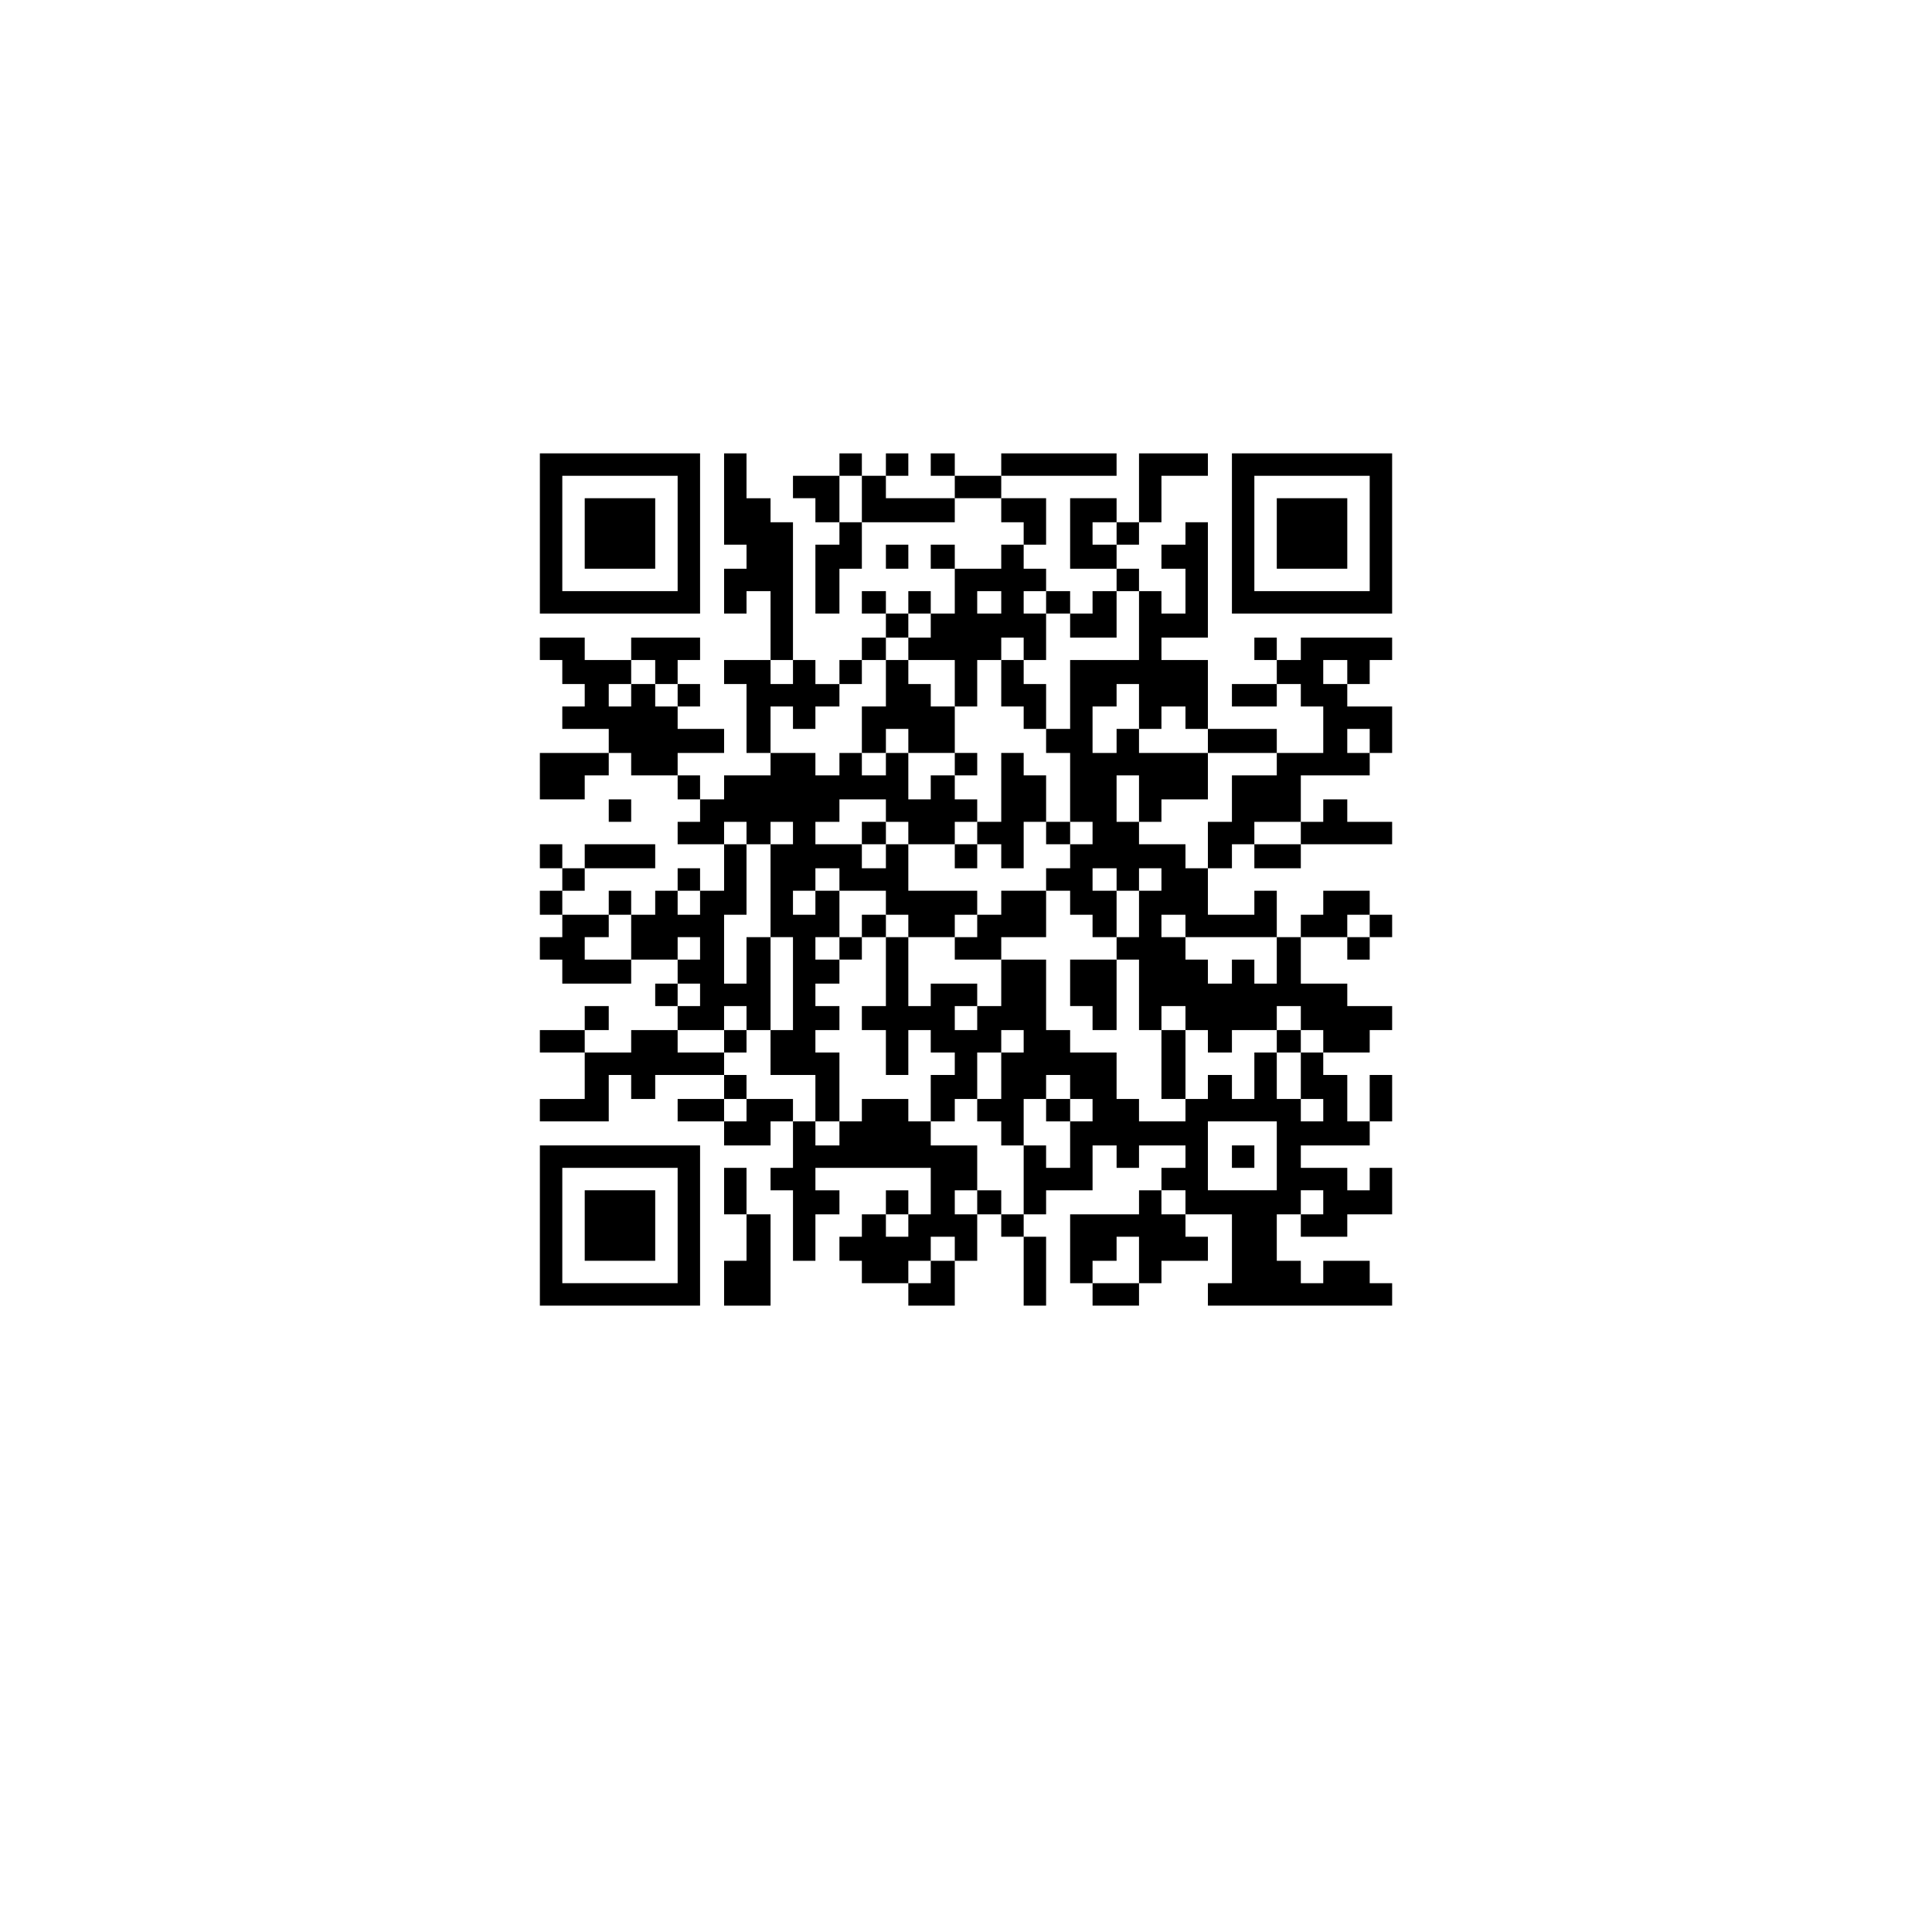 <?xml version="1.0" standalone="no"?>
<!DOCTYPE svg PUBLIC "-//W3C//DTD SVG 20010904//EN"
 "http://www.w3.org/TR/2001/REC-SVG-20010904/DTD/svg10.dtd">
<svg version="1.0" xmlns="http://www.w3.org/2000/svg"
 width="1206pt" height="1206pt" viewBox="0 0 1206 1206"
 preserveAspectRatio="xMidYMid meet">

<g transform="translate(0,1206) scale(0.1,-0.1)"
fill="#000000" stroke="none">
<path d="M3370 8730 l0 -500 500 0 500 0 0 500 0 500 -500 0 -500 0 0 -500z
m860 0 l0 -360 -360 0 -360 0 0 360 0 360 360 0 360 0 0 -360z"/>
<path d="M3650 8730 l0 -220 220 0 220 0 0 220 0 220 -220 0 -220 0 0 -220z"/>
<path d="M4520 8945 l0 -285 70 0 70 0 0 -75 0 -75 -70 0 -70 0 0 -140 0 -140
70 0 70 0 0 70 0 70 75 0 75 0 0 -215 0 -215 -145 0 -145 0 0 -75 0 -75 70 0
70 0 0 -215 0 -215 75 0 75 0 0 -70 0 -70 -145 0 -145 0 0 -75 0 -75 -75 0
-75 0 0 75 0 75 -70 0 -70 0 0 70 0 70 145 0 145 0 0 75 0 75 -145 0 -145 0 0
70 0 70 70 0 70 0 0 70 0 70 -70 0 -70 0 0 75 0 75 70 0 70 0 0 70 0 70 -215
0 -215 0 0 -70 0 -70 -145 0 -145 0 0 70 0 70 -140 0 -140 0 0 -70 0 -70 70 0
70 0 0 -75 0 -75 70 0 70 0 0 -70 0 -70 -70 0 -70 0 0 -70 0 -70 145 0 145 0
0 -75 0 -75 -215 0 -215 0 0 -145 0 -145 140 0 140 0 0 75 0 75 75 0 75 0 0
70 0 70 70 0 70 0 0 -70 0 -70 145 0 145 0 0 -75 0 -75 70 0 70 0 0 -70 0 -70
-70 0 -70 0 0 -70 0 -70 145 0 145 0 0 -145 0 -145 -75 0 -75 0 0 70 0 70 -70
0 -70 0 0 -70 0 -70 -70 0 -70 0 0 -75 0 -75 -75 0 -75 0 0 75 0 75 -70 0 -70
0 0 -75 0 -75 -145 0 -145 0 0 75 0 75 70 0 70 0 0 70 0 70 220 0 220 0 0 75
0 75 -220 0 -220 0 0 -75 0 -75 -70 0 -70 0 0 75 0 75 -70 0 -70 0 0 -75 0
-75 70 0 70 0 0 -70 0 -70 -70 0 -70 0 0 -75 0 -75 70 0 70 0 0 -70 0 -70 -70
0 -70 0 0 -70 0 -70 70 0 70 0 0 -75 0 -75 215 0 215 0 0 75 0 75 145 0 145 0
0 -75 0 -75 -70 0 -70 0 0 -70 0 -70 70 0 70 0 0 -75 0 -75 -145 0 -145 0 0
-70 0 -70 -145 0 -145 0 0 70 0 70 75 0 75 0 0 75 0 75 -75 0 -75 0 0 -75 0
-75 -140 0 -140 0 0 -70 0 -70 140 0 140 0 0 -145 0 -145 -140 0 -140 0 0 -70
0 -70 215 0 215 0 0 145 0 145 70 0 70 0 0 -75 0 -75 75 0 75 0 0 75 0 75 215
0 215 0 0 -75 0 -75 -145 0 -145 0 0 -70 0 -70 145 0 145 0 0 -75 0 -75 145 0
145 0 0 75 0 75 70 0 70 0 0 -145 0 -145 -70 0 -70 0 0 -70 0 -70 70 0 70 0 0
-220 0 -220 70 0 70 0 0 145 0 145 75 0 75 0 0 75 0 75 -75 0 -75 0 0 70 0 70
360 0 360 0 0 -145 0 -145 -70 0 -70 0 0 75 0 75 -70 0 -70 0 0 -75 0 -75 -75
0 -75 0 0 -70 0 -70 -70 0 -70 0 0 -75 0 -75 70 0 70 0 0 -70 0 -70 145 0 145
0 0 -70 0 -70 145 0 145 0 0 140 0 140 70 0 70 0 0 145 0 145 75 0 75 0 0 -70
0 -70 70 0 70 0 0 -215 0 -215 70 0 70 0 0 215 0 215 -70 0 -70 0 0 70 0 70
70 0 70 0 0 75 0 75 145 0 145 0 0 140 0 140 75 0 75 0 0 -70 0 -70 70 0 70 0
0 70 0 70 145 0 145 0 0 -70 0 -70 -75 0 -75 0 0 -70 0 -70 -70 0 -70 0 0 -75
0 -75 -215 0 -215 0 0 -215 0 -215 70 0 70 0 0 -70 0 -70 145 0 145 0 0 70 0
70 70 0 70 0 0 70 0 70 145 0 145 0 0 75 0 75 -70 0 -70 0 0 70 0 70 145 0
145 0 0 -215 0 -215 -75 0 -75 0 0 -70 0 -70 575 0 575 0 0 70 0 70 -70 0 -70
0 0 70 0 70 -145 0 -145 0 0 -70 0 -70 -70 0 -70 0 0 70 0 70 -75 0 -75 0 0
145 0 145 75 0 75 0 0 -70 0 -70 145 0 145 0 0 70 0 70 140 0 140 0 0 145 0
145 -70 0 -70 0 0 -70 0 -70 -70 0 -70 0 0 70 0 70 -145 0 -145 0 0 70 0 70
215 0 215 0 0 75 0 75 70 0 70 0 0 145 0 145 -70 0 -70 0 0 -145 0 -145 -70 0
-70 0 0 145 0 145 -75 0 -75 0 0 70 0 70 145 0 145 0 0 70 0 70 70 0 70 0 0
75 0 75 -140 0 -140 0 0 70 0 70 -145 0 -145 0 0 145 0 145 145 0 145 0 0 -70
0 -70 70 0 70 0 0 70 0 70 70 0 70 0 0 70 0 70 -70 0 -70 0 0 75 0 75 -145 0
-145 0 0 -75 0 -75 -70 0 -70 0 0 -70 0 -70 -75 0 -75 0 0 145 0 145 -70 0
-70 0 0 -75 0 -75 -145 0 -145 0 0 145 0 145 75 0 75 0 0 75 0 75 70 0 70 0 0
-75 0 -75 145 0 145 0 0 75 0 75 285 0 285 0 0 70 0 70 -140 0 -140 0 0 70 0
70 -75 0 -75 0 0 -70 0 -70 -70 0 -70 0 0 145 0 145 215 0 215 0 0 70 0 70 70
0 70 0 0 145 0 145 -140 0 -140 0 0 70 0 70 70 0 70 0 0 75 0 75 70 0 70 0 0
70 0 70 -285 0 -285 0 0 -70 0 -70 -75 0 -75 0 0 70 0 70 -70 0 -70 0 0 -70 0
-70 70 0 70 0 0 -75 0 -75 -140 0 -140 0 0 -70 0 -70 140 0 140 0 0 70 0 70
75 0 75 0 0 -70 0 -70 70 0 70 0 0 -145 0 -145 -145 0 -145 0 0 75 0 75 -215
0 -215 0 0 215 0 215 -145 0 -145 0 0 70 0 70 145 0 145 0 0 360 0 360 -70 0
-70 0 0 -70 0 -70 -75 0 -75 0 0 -75 0 -75 75 0 75 0 0 -140 0 -140 -75 0 -75
0 0 70 0 70 -70 0 -70 0 0 70 0 70 -70 0 -70 0 0 75 0 75 70 0 70 0 0 70 0 70
70 0 70 0 0 145 0 145 145 0 145 0 0 70 0 70 -215 0 -215 0 0 -215 0 -215 -70
0 -70 0 0 75 0 75 -145 0 -145 0 0 -220 0 -220 145 0 145 0 0 -70 0 -70 -75 0
-75 0 0 -70 0 -70 -70 0 -70 0 0 70 0 70 -75 0 -75 0 0 70 0 70 -70 0 -70 0 0
75 0 75 70 0 70 0 0 145 0 145 -140 0 -140 0 0 70 0 70 360 0 360 0 0 70 0 70
-360 0 -360 0 0 -70 0 -70 -145 0 -145 0 0 70 0 70 -75 0 -75 0 0 -70 0 -70
75 0 75 0 0 -70 0 -70 -215 0 -215 0 0 70 0 70 70 0 70 0 0 70 0 70 -70 0 -70
0 0 -70 0 -70 -75 0 -75 0 0 70 0 70 -70 0 -70 0 0 -70 0 -70 -145 0 -145 0 0
-70 0 -70 70 0 70 0 0 -75 0 -75 75 0 75 0 0 -70 0 -70 -75 0 -75 0 0 -215 0
-215 75 0 75 0 0 140 0 140 70 0 70 0 0 145 0 145 290 0 290 0 0 75 0 75 145
0 145 0 0 -75 0 -75 70 0 70 0 0 -70 0 -70 -70 0 -70 0 0 -75 0 -75 -145 0
-145 0 0 75 0 75 -75 0 -75 0 0 -75 0 -75 75 0 75 0 0 -140 0 -140 -75 0 -75
0 0 70 0 70 -70 0 -70 0 0 -70 0 -70 -70 0 -70 0 0 70 0 70 -75 0 -75 0 0 -70
0 -70 75 0 75 0 0 -75 0 -75 -75 0 -75 0 0 -70 0 -70 -70 0 -70 0 0 -75 0 -75
-75 0 -75 0 0 75 0 75 -70 0 -70 0 0 430 0 430 -70 0 -70 0 0 75 0 75 -75 0
-75 0 0 140 0 140 -70 0 -70 0 0 -285z m860 0 l0 -145 -70 0 -70 0 0 145 0
145 70 0 70 0 0 -145z m1590 -215 l0 -70 -75 0 -75 0 0 70 0 70 75 0 75 0 0
-70z m-720 -430 l0 -70 -75 0 -75 0 0 70 0 70 75 0 75 0 0 -70z m280 0 l0 -70
75 0 75 0 0 -75 0 -75 145 0 145 0 0 145 0 145 70 0 70 0 0 -215 0 -215 -215
0 -215 0 0 -215 0 -215 -75 0 -75 0 0 -75 0 -75 75 0 75 0 0 -215 0 -215 70 0
70 0 0 -70 0 -70 -70 0 -70 0 0 -75 0 -75 -75 0 -75 0 0 -70 0 -70 75 0 75 0
0 -75 0 -75 70 0 70 0 0 -70 0 -70 75 0 75 0 0 145 0 145 -75 0 -75 0 0 70 0
70 75 0 75 0 0 -70 0 -70 70 0 70 0 0 70 0 70 70 0 70 0 0 -70 0 -70 -70 0
-70 0 0 -145 0 -145 -70 0 -70 0 0 -70 0 -70 70 0 70 0 0 -220 0 -220 70 0 70
0 0 75 0 75 75 0 75 0 0 -75 0 -75 70 0 70 0 0 -70 0 -70 75 0 75 0 0 70 0 70
140 0 140 0 0 75 0 75 75 0 75 0 0 -75 0 -75 70 0 70 0 0 -70 0 -70 -70 0 -70
0 0 -145 0 -145 70 0 70 0 0 -70 0 -70 -70 0 -70 0 0 70 0 70 -75 0 -75 0 0
145 0 145 -70 0 -70 0 0 -145 0 -145 -70 0 -70 0 0 75 0 75 -75 0 -75 0 0 -75
0 -75 -70 0 -70 0 0 -70 0 -70 -145 0 -145 0 0 70 0 70 -70 0 -70 0 0 145 0
145 -145 0 -145 0 0 70 0 70 -75 0 -75 0 0 220 0 220 -140 0 -140 0 0 -145 0
-145 -75 0 -75 0 0 -75 0 -75 -70 0 -70 0 0 75 0 75 70 0 70 0 0 70 0 70 -145
0 -145 0 0 -70 0 -70 -70 0 -70 0 0 215 0 215 -70 0 -70 0 0 -215 0 -215 -75
0 -75 0 0 -75 0 -75 75 0 75 0 0 -140 0 -140 70 0 70 0 0 140 0 140 70 0 70 0
0 -70 0 -70 75 0 75 0 0 -70 0 -70 -75 0 -75 0 0 -145 0 -145 75 0 75 0 0 70
0 70 70 0 70 0 0 145 0 145 75 0 75 0 0 70 0 70 70 0 70 0 0 -70 0 -70 -70 0
-70 0 0 -145 0 -145 -75 0 -75 0 0 -70 0 -70 75 0 75 0 0 -75 0 -75 70 0 70 0
0 145 0 145 70 0 70 0 0 75 0 75 75 0 75 0 0 -75 0 -75 70 0 70 0 0 -70 0 -70
-70 0 -70 0 0 -145 0 -145 -75 0 -75 0 0 70 0 70 -70 0 -70 0 0 -215 0 -215
-70 0 -70 0 0 75 0 75 -75 0 -75 0 0 -75 0 -75 -70 0 -70 0 0 75 0 75 70 0 70
0 0 140 0 140 -145 0 -145 0 0 75 0 75 -70 0 -70 0 0 70 0 70 -145 0 -145 0 0
-70 0 -70 -70 0 -70 0 0 -75 0 -75 -75 0 -75 0 0 75 0 75 -70 0 -70 0 0 70 0
70 -145 0 -145 0 0 -70 0 -70 -70 0 -70 0 0 70 0 70 70 0 70 0 0 75 0 75 -70
0 -70 0 0 70 0 70 -145 0 -145 0 0 70 0 70 145 0 145 0 0 75 0 75 70 0 70 0 0
-75 0 -75 75 0 75 0 0 290 0 290 -75 0 -75 0 0 -145 0 -145 -70 0 -70 0 0 215
0 215 70 0 70 0 0 220 0 220 -70 0 -70 0 0 70 0 70 70 0 70 0 0 -70 0 -70 75
0 75 0 0 70 0 70 70 0 70 0 0 -70 0 -70 -70 0 -70 0 0 -290 0 -290 70 0 70 0
0 -290 0 -290 -70 0 -70 0 0 -140 0 -140 140 0 140 0 0 -145 0 -145 75 0 75 0
0 215 0 215 -75 0 -75 0 0 70 0 70 75 0 75 0 0 75 0 75 -75 0 -75 0 0 70 0 70
75 0 75 0 0 75 0 75 -75 0 -75 0 0 70 0 70 75 0 75 0 0 145 0 145 -75 0 -75 0
0 -75 0 -75 -70 0 -70 0 0 75 0 75 70 0 70 0 0 70 0 70 75 0 75 0 0 -70 0 -70
145 0 145 0 0 -75 0 -75 70 0 70 0 0 -70 0 -70 145 0 145 0 0 70 0 70 70 0 70
0 0 75 0 75 -215 0 -215 0 0 145 0 145 -70 0 -70 0 0 -75 0 -75 -75 0 -75 0 0
75 0 75 -145 0 -145 0 0 70 0 70 75 0 75 0 0 70 0 70 145 0 145 0 0 -70 0 -70
70 0 70 0 0 -70 0 -70 145 0 145 0 0 70 0 70 70 0 70 0 0 70 0 70 -70 0 -70 0
0 75 0 75 -75 0 -75 0 0 -75 0 -75 -70 0 -70 0 0 145 0 145 -70 0 -70 0 0 -70
0 -70 -75 0 -75 0 0 70 0 70 -70 0 -70 0 0 -70 0 -70 -75 0 -75 0 0 70 0 70
-140 0 -140 0 0 145 0 145 70 0 70 0 0 -70 0 -70 70 0 70 0 0 70 0 70 75 0 75
0 0 70 0 70 70 0 70 0 0 75 0 75 75 0 75 0 0 70 0 70 70 0 70 0 0 75 0 75 70
0 70 0 0 -75 0 -75 -70 0 -70 0 0 -70 0 -70 145 0 145 0 0 -145 0 -145 70 0
70 0 0 145 0 145 75 0 75 0 0 70 0 70 70 0 70 0 0 -70 0 -70 70 0 70 0 0 145
0 145 -70 0 -70 0 0 70 0 70 70 0 70 0 0 -70z m-2440 -435 l0 -75 70 0 70 0 0
-70 0 -70 -70 0 -70 0 0 70 0 70 -75 0 -75 0 0 -70 0 -70 -70 0 -70 0 0 70 0
70 70 0 70 0 0 75 0 75 75 0 75 0 0 -75z m860 0 l0 -75 -70 0 -70 0 0 75 0 75
70 0 70 0 0 -75z m3460 0 l0 -75 -75 0 -75 0 0 75 0 75 75 0 75 0 0 -75z
m-1300 -215 l0 -140 70 0 70 0 0 70 0 70 75 0 75 0 0 -70 0 -70 70 0 70 0 0
-75 0 -75 215 0 215 0 0 -70 0 -70 -140 0 -140 0 0 -145 0 -145 -75 0 -75 0 0
-145 0 -145 -70 0 -70 0 0 75 0 75 -145 0 -145 0 0 70 0 70 -70 0 -70 0 0 145
0 145 70 0 70 0 0 -145 0 -145 70 0 70 0 0 70 0 70 145 0 145 0 0 145 0 145
-215 0 -215 0 0 75 0 75 -70 0 -70 0 0 -75 0 -75 -75 0 -75 0 0 145 0 145 75
0 75 0 0 70 0 70 70 0 70 0 0 -140z m1440 -215 l0 -75 -70 0 -70 0 0 75 0 75
70 0 70 0 0 -75z m-430 -575 l0 -70 -145 0 -145 0 0 70 0 70 145 0 145 0 0
-70z m-3750 -435 l0 -75 -70 0 -70 0 0 75 0 75 70 0 70 0 0 -75z m-430 -215
l0 -140 -145 0 -145 0 0 70 0 70 75 0 75 0 0 70 0 70 70 0 70 0 0 -140z m3460
70 l0 -70 285 0 285 0 0 -145 0 -145 -70 0 -70 0 0 75 0 75 -70 0 -70 0 0 -75
0 -75 -75 0 -75 0 0 75 0 75 -70 0 -70 0 0 70 0 70 -75 0 -75 0 0 70 0 70 75
0 75 0 0 -70z m1150 0 l0 -70 -70 0 -70 0 0 70 0 70 70 0 70 0 0 -70z m-4180
-140 l0 -70 -70 0 -70 0 0 70 0 70 70 0 70 0 0 -70z m0 -290 l0 -70 -70 0 -70
0 0 70 0 70 70 0 70 0 0 -70z m3600 -1005 l0 -215 -215 0 -215 0 0 215 0 215
215 0 215 0 0 -215z m-570 -290 l0 -75 -75 0 -75 0 0 75 0 75 75 0 75 0 0 -75z
m860 0 l0 -75 -70 0 -70 0 0 75 0 75 70 0 70 0 0 -75z m-2590 -145 l0 -70 -70
0 -70 0 0 70 0 70 70 0 70 0 0 -70z m290 -145 l0 -75 -75 0 -75 0 0 -70 0 -70
-70 0 -70 0 0 70 0 70 70 0 70 0 0 75 0 75 75 0 75 0 0 -75z m1150 -70 l0
-145 -145 0 -145 0 0 70 0 70 75 0 75 0 0 75 0 75 70 0 70 0 0 -145z"/>
<path d="M5530 7795 l0 -145 -75 0 -75 0 0 -145 0 -145 75 0 75 0 0 75 0 75
70 0 70 0 0 -75 0 -75 145 0 145 0 0 -70 0 -70 70 0 70 0 0 70 0 70 -70 0 -70
0 0 145 0 145 -75 0 -75 0 0 70 0 70 -70 0 -70 0 0 75 0 75 -70 0 -70 0 0
-145z"/>
<path d="M6250 7795 l0 -145 70 0 70 0 0 -70 0 -70 70 0 70 0 0 140 0 140 -70
0 -70 0 0 75 0 75 -70 0 -70 0 0 -145z"/>
<path d="M6250 7145 l0 -215 -75 0 -75 0 0 -70 0 -70 -70 0 -70 0 0 -75 0 -75
70 0 70 0 0 75 0 75 75 0 75 0 0 -75 0 -75 70 0 70 0 0 145 0 145 70 0 70 0 0
-70 0 -70 75 0 75 0 0 70 0 70 -75 0 -75 0 0 145 0 145 -70 0 -70 0 0 70 0 70
-70 0 -70 0 0 -215z"/>
<path d="M5380 6860 l0 -70 75 0 75 0 0 70 0 70 -75 0 -75 0 0 -70z"/>
<path d="M6250 6425 l0 -75 -75 0 -75 0 0 -70 0 -70 -70 0 -70 0 0 -70 0 -70
145 0 145 0 0 70 0 70 140 0 140 0 0 145 0 145 -140 0 -140 0 0 -75z"/>
<path d="M5380 6280 l0 -70 -70 0 -70 0 0 -70 0 -70 70 0 70 0 0 70 0 70 75 0
75 0 0 70 0 70 -75 0 -75 0 0 -70z"/>
<path d="M6680 5925 l0 -145 70 0 70 0 0 -75 0 -75 75 0 75 0 0 220 0 220
-145 0 -145 0 0 -145z"/>
<path d="M4520 5560 l0 -70 70 0 70 0 0 70 0 70 -70 0 -70 0 0 -70z"/>
<path d="M7250 5415 l0 -215 75 0 75 0 0 215 0 215 -75 0 -75 0 0 -215z"/>
<path d="M7970 5560 l0 -70 75 0 75 0 0 70 0 70 -75 0 -75 0 0 -70z"/>
<path d="M6530 5130 l0 -70 75 0 75 0 0 70 0 70 -75 0 -75 0 0 -70z"/>
<path d="M7690 4840 l0 -70 70 0 70 0 0 70 0 70 -70 0 -70 0 0 -70z"/>
<path d="M7690 8730 l0 -500 500 0 500 0 0 500 0 500 -500 0 -500 0 0 -500z
m860 0 l0 -360 -360 0 -360 0 0 360 0 360 360 0 360 0 0 -360z"/>
<path d="M7970 8730 l0 -220 220 0 220 0 0 220 0 220 -220 0 -220 0 0 -220z"/>
<path d="M5530 8585 l0 -75 70 0 70 0 0 75 0 75 -70 0 -70 0 0 -75z"/>
<path d="M3800 7000 l0 -70 70 0 70 0 0 70 0 70 -70 0 -70 0 0 -70z"/>
<path d="M3370 4410 l0 -500 500 0 500 0 0 500 0 500 -500 0 -500 0 0 -500z
m860 0 l0 -360 -360 0 -360 0 0 360 0 360 360 0 360 0 0 -360z"/>
<path d="M3650 4410 l0 -220 220 0 220 0 0 220 0 220 -220 0 -220 0 0 -220z"/>
<path d="M4520 4625 l0 -145 70 0 70 0 0 -145 0 -145 -70 0 -70 0 0 -140 0
-140 145 0 145 0 0 285 0 285 -75 0 -75 0 0 145 0 145 -70 0 -70 0 0 -145z"/>
</g>
</svg>
